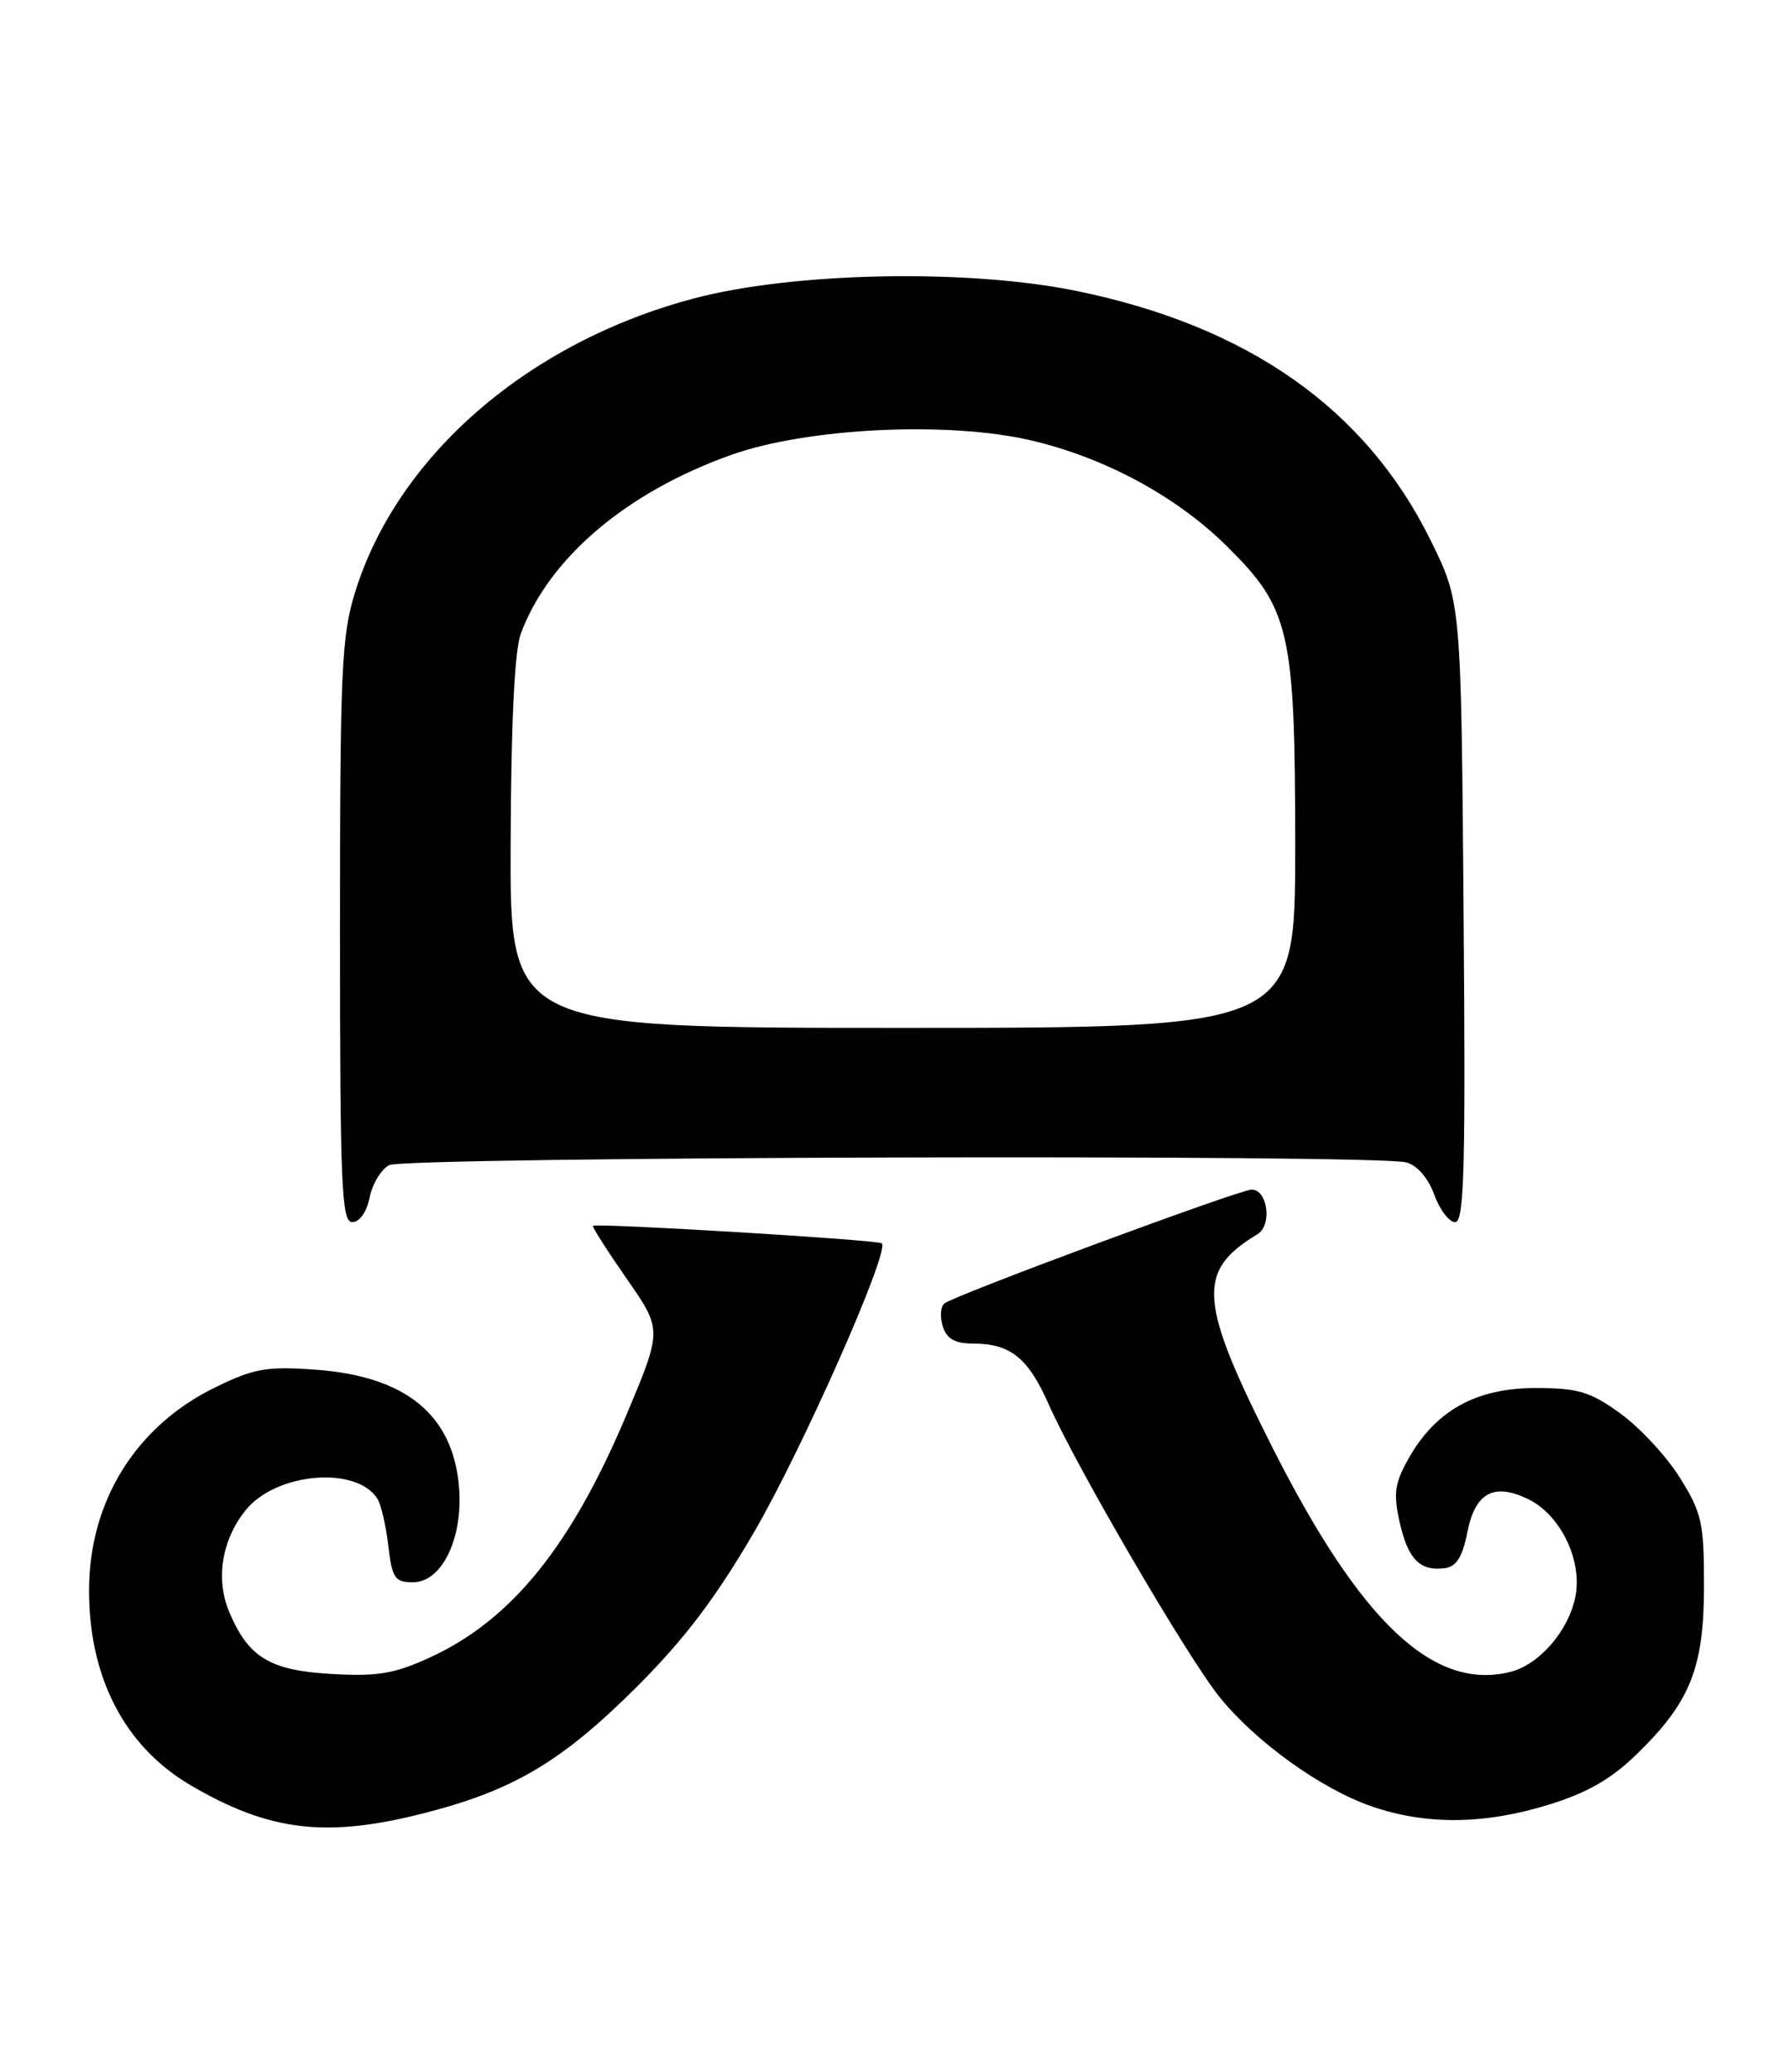 <?xml version="1.0" encoding="UTF-8" standalone="no"?>
<!DOCTYPE svg PUBLIC "-//W3C//DTD SVG 1.1//EN" "http://www.w3.org/Graphics/SVG/1.1/DTD/svg11.dtd" >
<svg xmlns="http://www.w3.org/2000/svg" xmlns:xlink="http://www.w3.org/1999/xlink" version="1.1" viewBox="0 0 221 256">
 <g >
 <path fill="currentColor"
d=" M 52.41 224.02 C 63.41 221.21 69.36 217.68 78.56 208.52 C 84.48 202.62 88.33 197.56 93.11 189.38 C 99.08 179.13 109.95 154.59 108.93 153.62 C 108.49 153.19 73.71 151.09 73.25 151.46 C 73.12 151.57 74.99 154.50 77.40 157.97 C 81.80 164.29 81.80 164.29 77.48 174.59 C 70.64 190.93 63.23 200.13 53.17 204.76 C 48.75 206.80 46.68 207.15 41.00 206.83 C 33.35 206.40 30.70 204.80 28.33 199.20 C 26.61 195.15 27.38 190.30 30.33 186.61 C 34.06 181.94 44.05 181.07 46.63 185.19 C 47.08 185.91 47.68 188.53 47.97 191.00 C 48.44 194.99 48.78 195.50 51.00 195.50 C 54.61 195.50 57.24 190.03 56.70 183.68 C 55.93 174.77 50.10 170.03 38.95 169.23 C 32.92 168.80 31.38 169.07 26.56 171.43 C 16.76 176.22 11.00 185.52 11.00 196.52 C 11.00 207.33 15.44 215.83 23.57 220.59 C 33.27 226.28 40.32 227.12 52.41 224.02 Z  M 191.32 222.98 C 196.08 221.51 199.03 219.82 202.20 216.73 C 208.82 210.29 210.50 206.07 210.50 195.92 C 210.50 188.12 210.23 186.91 207.50 182.55 C 205.85 179.91 202.54 176.35 200.15 174.63 C 196.41 171.93 194.95 171.50 189.65 171.50 C 182.36 171.50 177.34 174.29 174.02 180.18 C 172.28 183.27 172.11 184.52 172.90 188.07 C 173.93 192.65 175.40 194.15 178.47 193.76 C 179.92 193.57 180.66 192.38 181.27 189.30 C 182.23 184.44 184.52 183.18 188.73 185.20 C 192.72 187.10 195.47 192.70 194.63 197.18 C 193.83 201.42 190.20 205.66 186.58 206.57 C 177.11 208.95 168.12 200.48 157.22 178.91 C 148.05 160.76 147.78 157.05 155.33 152.50 C 157.17 151.39 156.61 147.01 154.63 146.98 C 153.17 146.97 117.77 160.08 116.65 161.06 C 116.18 161.47 116.10 162.74 116.47 163.90 C 116.95 165.42 117.97 166.00 120.13 166.00 C 124.82 166.00 127.00 167.74 129.57 173.56 C 132.98 181.26 146.68 204.74 150.64 209.66 C 155.10 215.21 163.19 221.02 169.42 223.18 C 176.16 225.51 183.35 225.44 191.32 222.98 Z  M 45.66 147.96 C 45.99 146.29 47.08 144.49 48.07 143.96 C 50.02 142.92 169.88 142.59 173.73 143.62 C 175.07 143.98 176.43 145.56 177.18 147.61 C 177.85 149.47 179.01 151.00 179.76 151.00 C 180.88 151.00 181.06 144.39 180.80 112.70 C 180.50 74.39 180.50 74.39 176.70 66.70 C 168.69 50.50 154.19 40.30 133.00 35.95 C 119.53 33.19 98.02 33.61 85.70 36.88 C 65.27 42.29 49.13 56.28 43.89 73.09 C 42.18 78.59 42.00 82.65 42.00 115.09 C 42.00 146.60 42.19 151.00 43.52 151.00 C 44.42 151.00 45.30 149.75 45.66 147.96 Z  M 63.08 104.25 C 63.13 89.50 63.56 80.38 64.33 78.32 C 67.78 68.96 77.41 60.78 90.40 56.18 C 99.82 52.85 117.17 52.02 127.40 54.42 C 136.52 56.56 145.34 61.33 151.57 67.50 C 159.37 75.21 160.00 78.00 160.00 104.68 C 160.00 127.00 160.00 127.00 111.50 127.00 C 63.00 127.00 63.00 127.00 63.08 104.25 Z "/>
</g>
</svg>